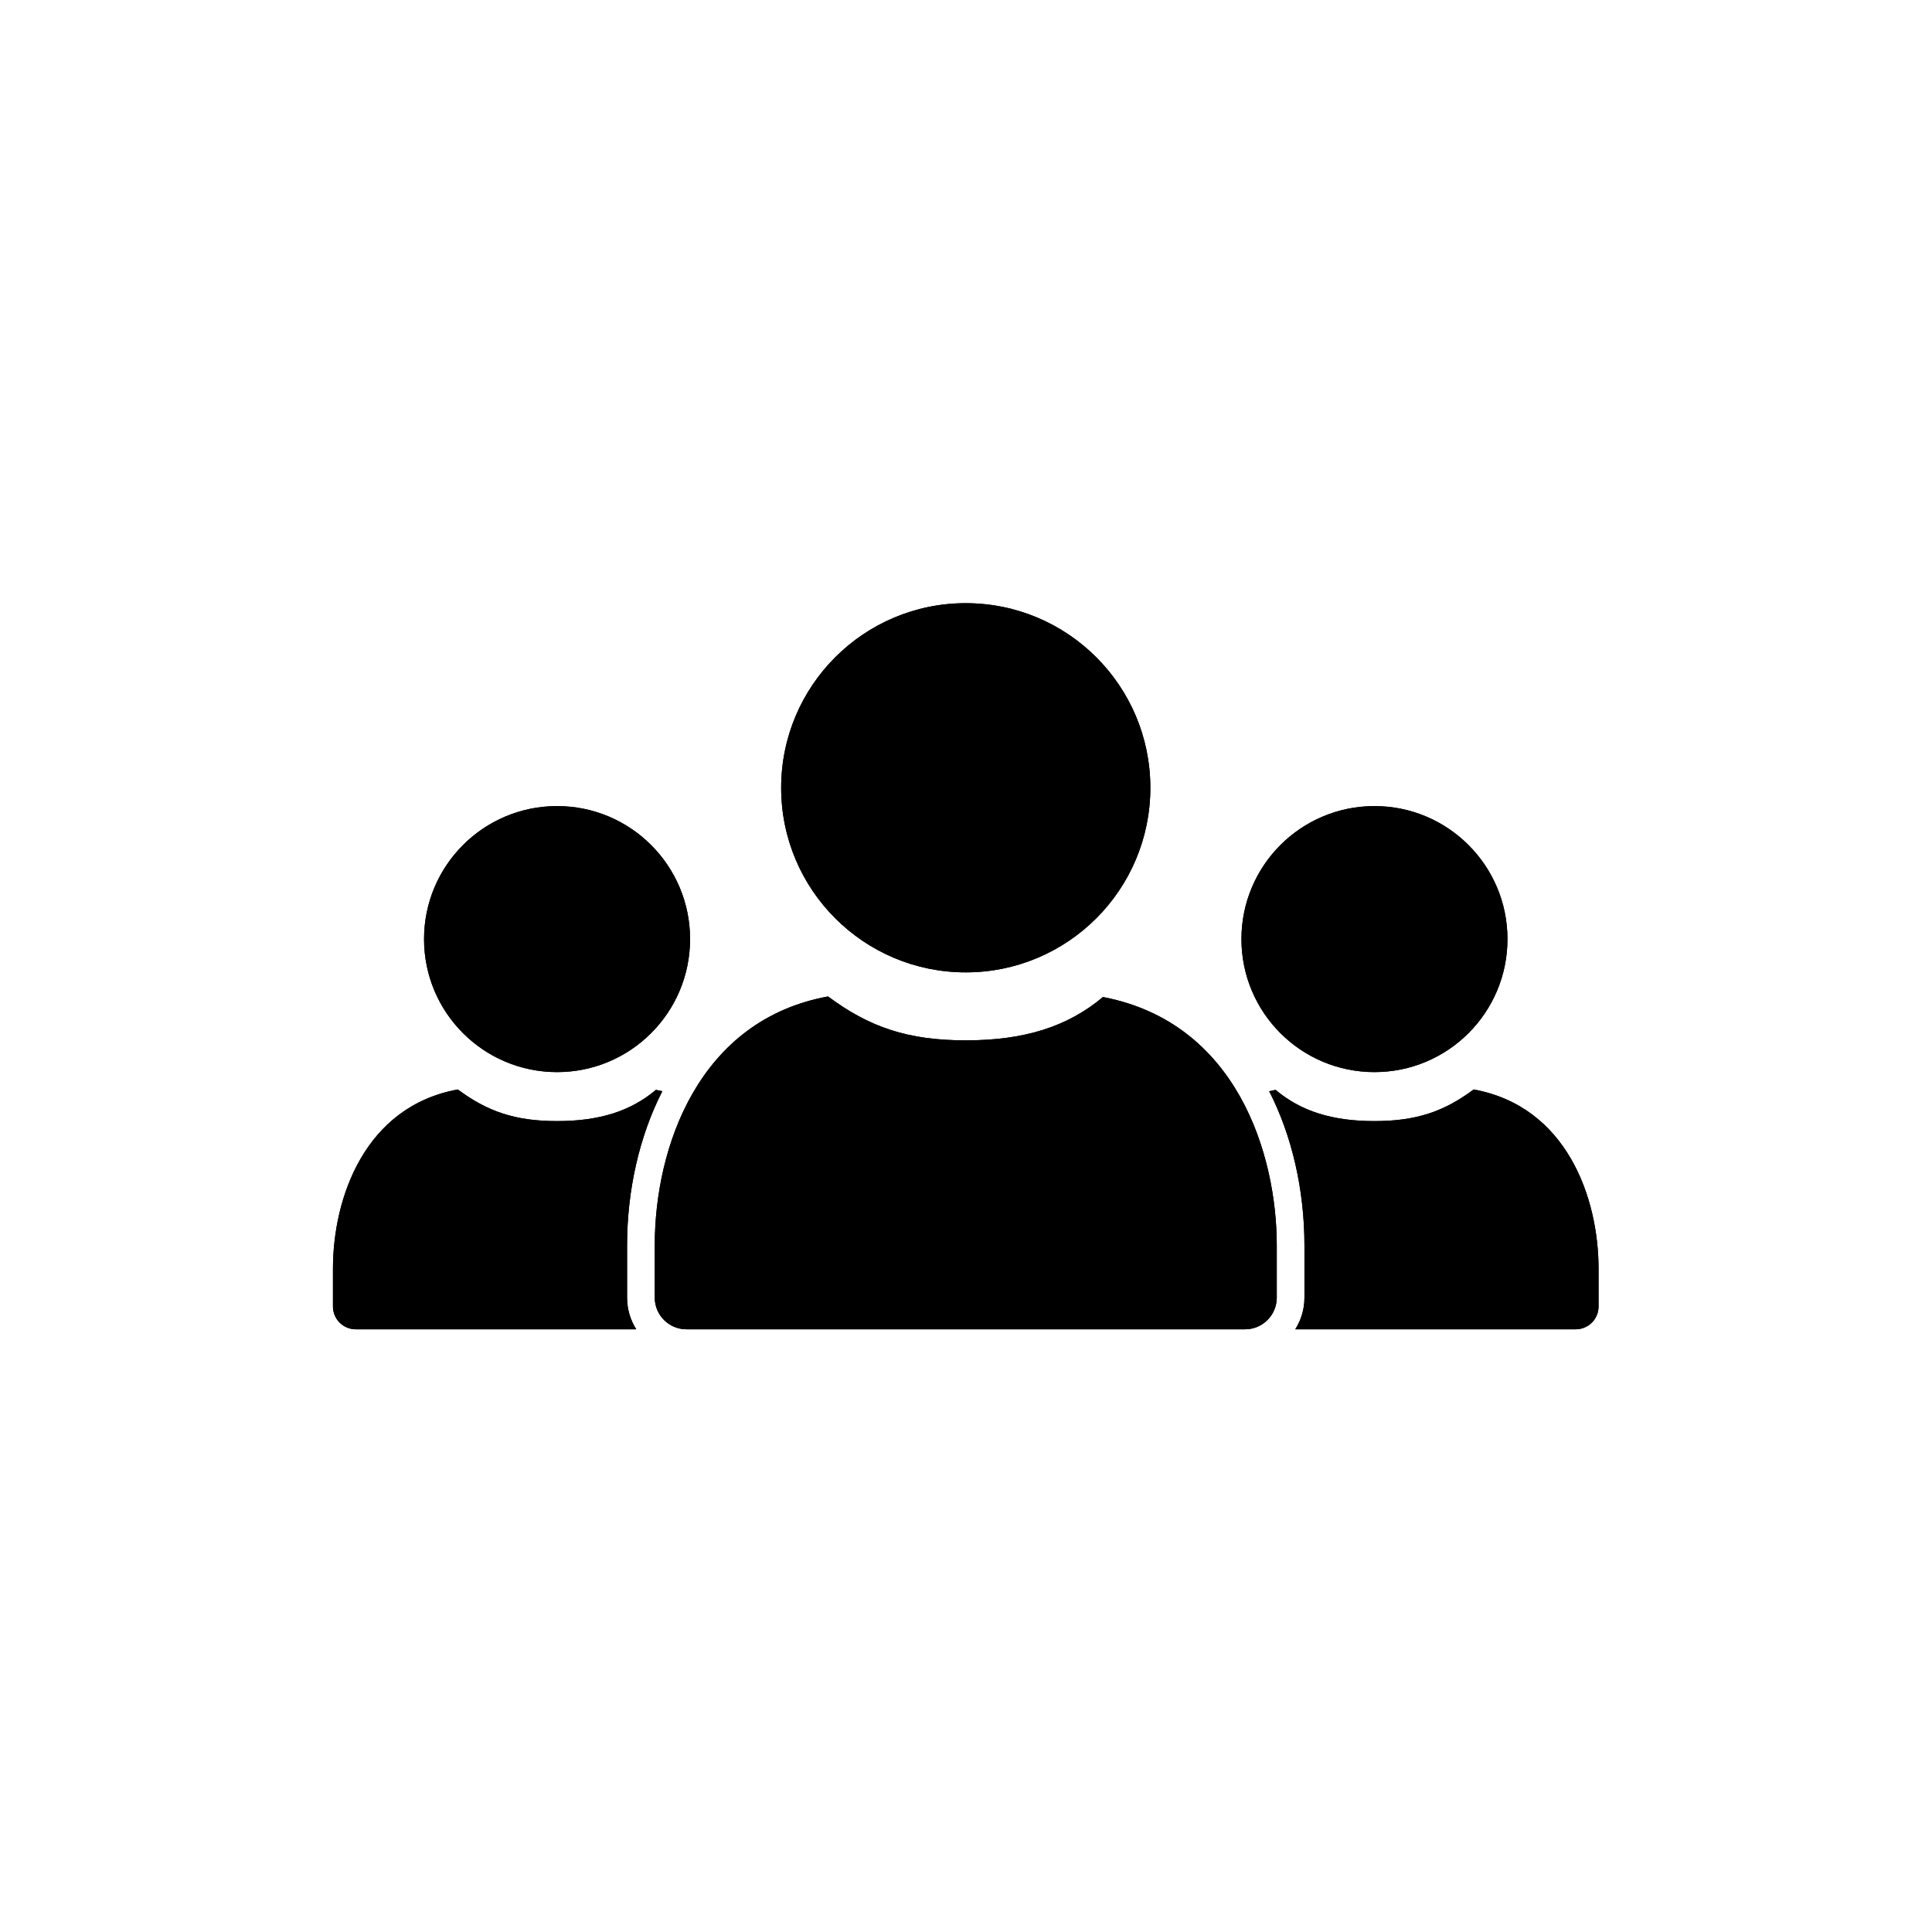 <?xml version="1.0" encoding="UTF-8" standalone="no"?>
<!-- Created with Inkscape (http://www.inkscape.org/) -->

<svg
   version="1.1"
   id="svg2"
   width="1440"
   height="1440"
   viewBox="0 0 1440 1440"
   xmlns="http://www.w3.org/2000/svg"
   xmlns:svg="http://www.w3.org/2000/svg">
  <defs
     id="defs6">
    <clipPath
       clipPathUnits="userSpaceOnUse"
       id="clipPath16">
      <path
         d="M 0,1080 H 1080 V 0 H 0 Z"
         id="path14" />
    </clipPath>
  </defs>
  <g
     id="g8"
     transform="matrix(1.333,0,0,-1.333,0,1440)">
    <g
       id="g10">
      <g
         id="g12"
         clip-path="url(#clipPath16)">
        <g
           id="g18"
           transform="translate(643.216,639.788)">
          <path
             d="m 0,0 c 0,-57.005 -46.212,-103.216 -103.216,-103.216 -57.005,0 -103.217,46.211 -103.217,103.216 0,57.005 46.212,103.216 103.217,103.216 C -46.212,103.216 0,57.005 0,0"
             style="fill:#000000;fill-opacity:1;fill-rule:nonzero;stroke:none"
             id="path20" />
        </g>
        <g
           id="g22"
           transform="translate(713.899,383.913)">
          <path
             d="m 0,0 v -29.2 c 0,-9.784 -7.931,-17.715 -17.715,-17.715 h -312.368 c -9.784,0 -17.715,7.931 -17.715,17.715 V 0 c 0,55.184 24.709,126.023 96.901,139.193 23.21,-17.287 44.83,-24.546 76.998,-24.546 32.216,0 56.707,7.386 76.713,24.232 C -22.237,124.572 0,50.808 0,0"
             style="fill:#000000;fill-opacity:1;fill-rule:nonzero;stroke:none"
             id="path24" />
        </g>
        <g
           id="g26"
           transform="translate(385.852,555.179)">
          <path
             d="m 0,0 c 0,-41.076 -33.299,-74.375 -74.375,-74.375 -41.076,0 -74.374,33.299 -74.374,74.375 0,41.076 33.298,74.375 74.374,74.375 C -33.299,74.375 0,41.076 0,0"
             style="fill:#000000;fill-opacity:1;fill-rule:nonzero;stroke:none"
             id="path28" />
        </g>
        <g
           id="g30"
           transform="translate(350.625,354.71)">
          <path
             d="m 0,0 c 0,-6.508 1.881,-12.583 5.139,-17.714 h -156.826 c -7.05,0 -12.769,5.719 -12.769,12.769 v 21.042 c 0,39.761 17.807,90.806 69.827,100.294 16.723,-12.452 32.301,-17.683 55.479,-17.683 23.216,0 40.86,5.316 55.278,17.458 1.215,-0.232 2.406,-0.487 3.583,-0.758 C 6.957,90.474 0,60.2 0,29.206 Z"
             style="fill:#000000;fill-opacity:1;fill-rule:nonzero;stroke:none"
             id="path32" />
        </g>
        <g
           id="g34"
           transform="translate(694.148,555.179)">
          <path
             d="m 0,0 c 0,-41.076 33.299,-74.375 74.375,-74.375 41.076,0 74.374,33.299 74.374,74.375 0,41.076 -33.298,74.375 -74.374,74.375 C 33.299,74.375 0,41.076 0,0"
             style="fill:#000000;fill-opacity:1;fill-rule:nonzero;stroke:none"
             id="path36" />
        </g>
        <g
           id="g38"
           transform="translate(729.375,354.71)">
          <path
             d="m 0,0 c 0,-6.508 -1.88,-12.583 -5.139,-17.714 h 156.826 c 7.05,0 12.769,5.719 12.769,12.769 v 21.042 c 0,39.761 -17.807,90.806 -69.827,100.294 C 77.906,103.939 62.328,98.708 39.15,98.708 c -23.216,0 -40.86,5.316 -55.278,17.458 -1.215,-0.232 -2.406,-0.487 -3.583,-0.758 C -6.957,90.474 0,60.2 0,29.206 Z"
             style="fill:#000000;fill-opacity:1;fill-rule:nonzero;stroke:none"
             id="path40" />
        </g>
        <g
           id="g42"
           transform="translate(643.216,639.788)">
          <path
             d="m 0,0 c 0,-57.005 -46.212,-103.216 -103.216,-103.216 -57.005,0 -103.217,46.211 -103.217,103.216 0,57.005 46.212,103.216 103.217,103.216 C -46.212,103.216 0,57.005 0,0"
             style="fill:#000000;fill-opacity:1;fill-rule:nonzero;stroke:none"
             id="path44" />
        </g>
        <g
           id="g46"
           transform="translate(713.899,383.913)">
          <path
             d="m 0,0 v -29.2 c 0,-9.784 -7.931,-17.715 -17.715,-17.715 h -312.368 c -9.784,0 -17.715,7.931 -17.715,17.715 V 0 c 0,55.184 24.709,126.023 96.901,139.193 23.21,-17.287 44.83,-24.546 76.998,-24.546 32.216,0 56.707,7.386 76.713,24.232 C -22.237,124.572 0,50.808 0,0"
             style="fill:#000000;fill-opacity:1;fill-rule:nonzero;stroke:none"
             id="path48" />
        </g>
        <g
           id="g50"
           transform="translate(385.852,555.179)">
          <path
             d="m 0,0 c 0,-41.076 -33.299,-74.375 -74.375,-74.375 -41.076,0 -74.374,33.299 -74.374,74.375 0,41.076 33.298,74.375 74.374,74.375 C -33.299,74.375 0,41.076 0,0"
             style="fill:#000000;fill-opacity:1;fill-rule:nonzero;stroke:none"
             id="path52" />
        </g>
        <g
           id="g54"
           transform="translate(350.625,354.71)">
          <path
             d="m 0,0 c 0,-6.508 1.88,-12.583 5.139,-17.714 h -156.826 c -7.05,0 -12.769,5.719 -12.769,12.769 v 21.042 c 0,39.761 17.807,90.806 69.827,100.294 16.723,-12.452 32.301,-17.683 55.479,-17.683 23.216,0 40.86,5.316 55.278,17.458 1.215,-0.232 2.406,-0.487 3.583,-0.758 C 6.957,90.474 0,60.2 0,29.206 Z"
             style="fill:#000000;fill-opacity:1;fill-rule:nonzero;stroke:none"
             id="path56" />
        </g>
        <g
           id="g58"
           transform="translate(694.148,555.179)">
          <path
             d="m 0,0 c 0,-41.076 33.299,-74.375 74.375,-74.375 41.076,0 74.374,33.299 74.374,74.375 0,41.076 -33.298,74.375 -74.374,74.375 C 33.299,74.375 0,41.076 0,0"
             style="fill:#000000;fill-opacity:1;fill-rule:nonzero;stroke:none"
             id="path60" />
        </g>
        <g
           id="g62"
           transform="translate(729.375,354.71)">
          <path
             d="m 0,0 c 0,-6.508 -1.88,-12.583 -5.139,-17.714 h 156.826 c 7.05,0 12.769,5.719 12.769,12.769 v 21.042 c 0,39.761 -17.807,90.806 -69.827,100.294 C 77.906,103.939 62.328,98.708 39.15,98.708 c -23.216,0 -40.86,5.316 -55.278,17.458 -1.215,-0.232 -2.406,-0.487 -3.583,-0.758 C -6.957,90.474 0,60.2 0,29.206 Z"
             style="fill:#000000;fill-opacity:1;fill-rule:nonzero;stroke:none"
             id="path64" />
        </g>
      </g>
    </g>
  </g>
</svg>
